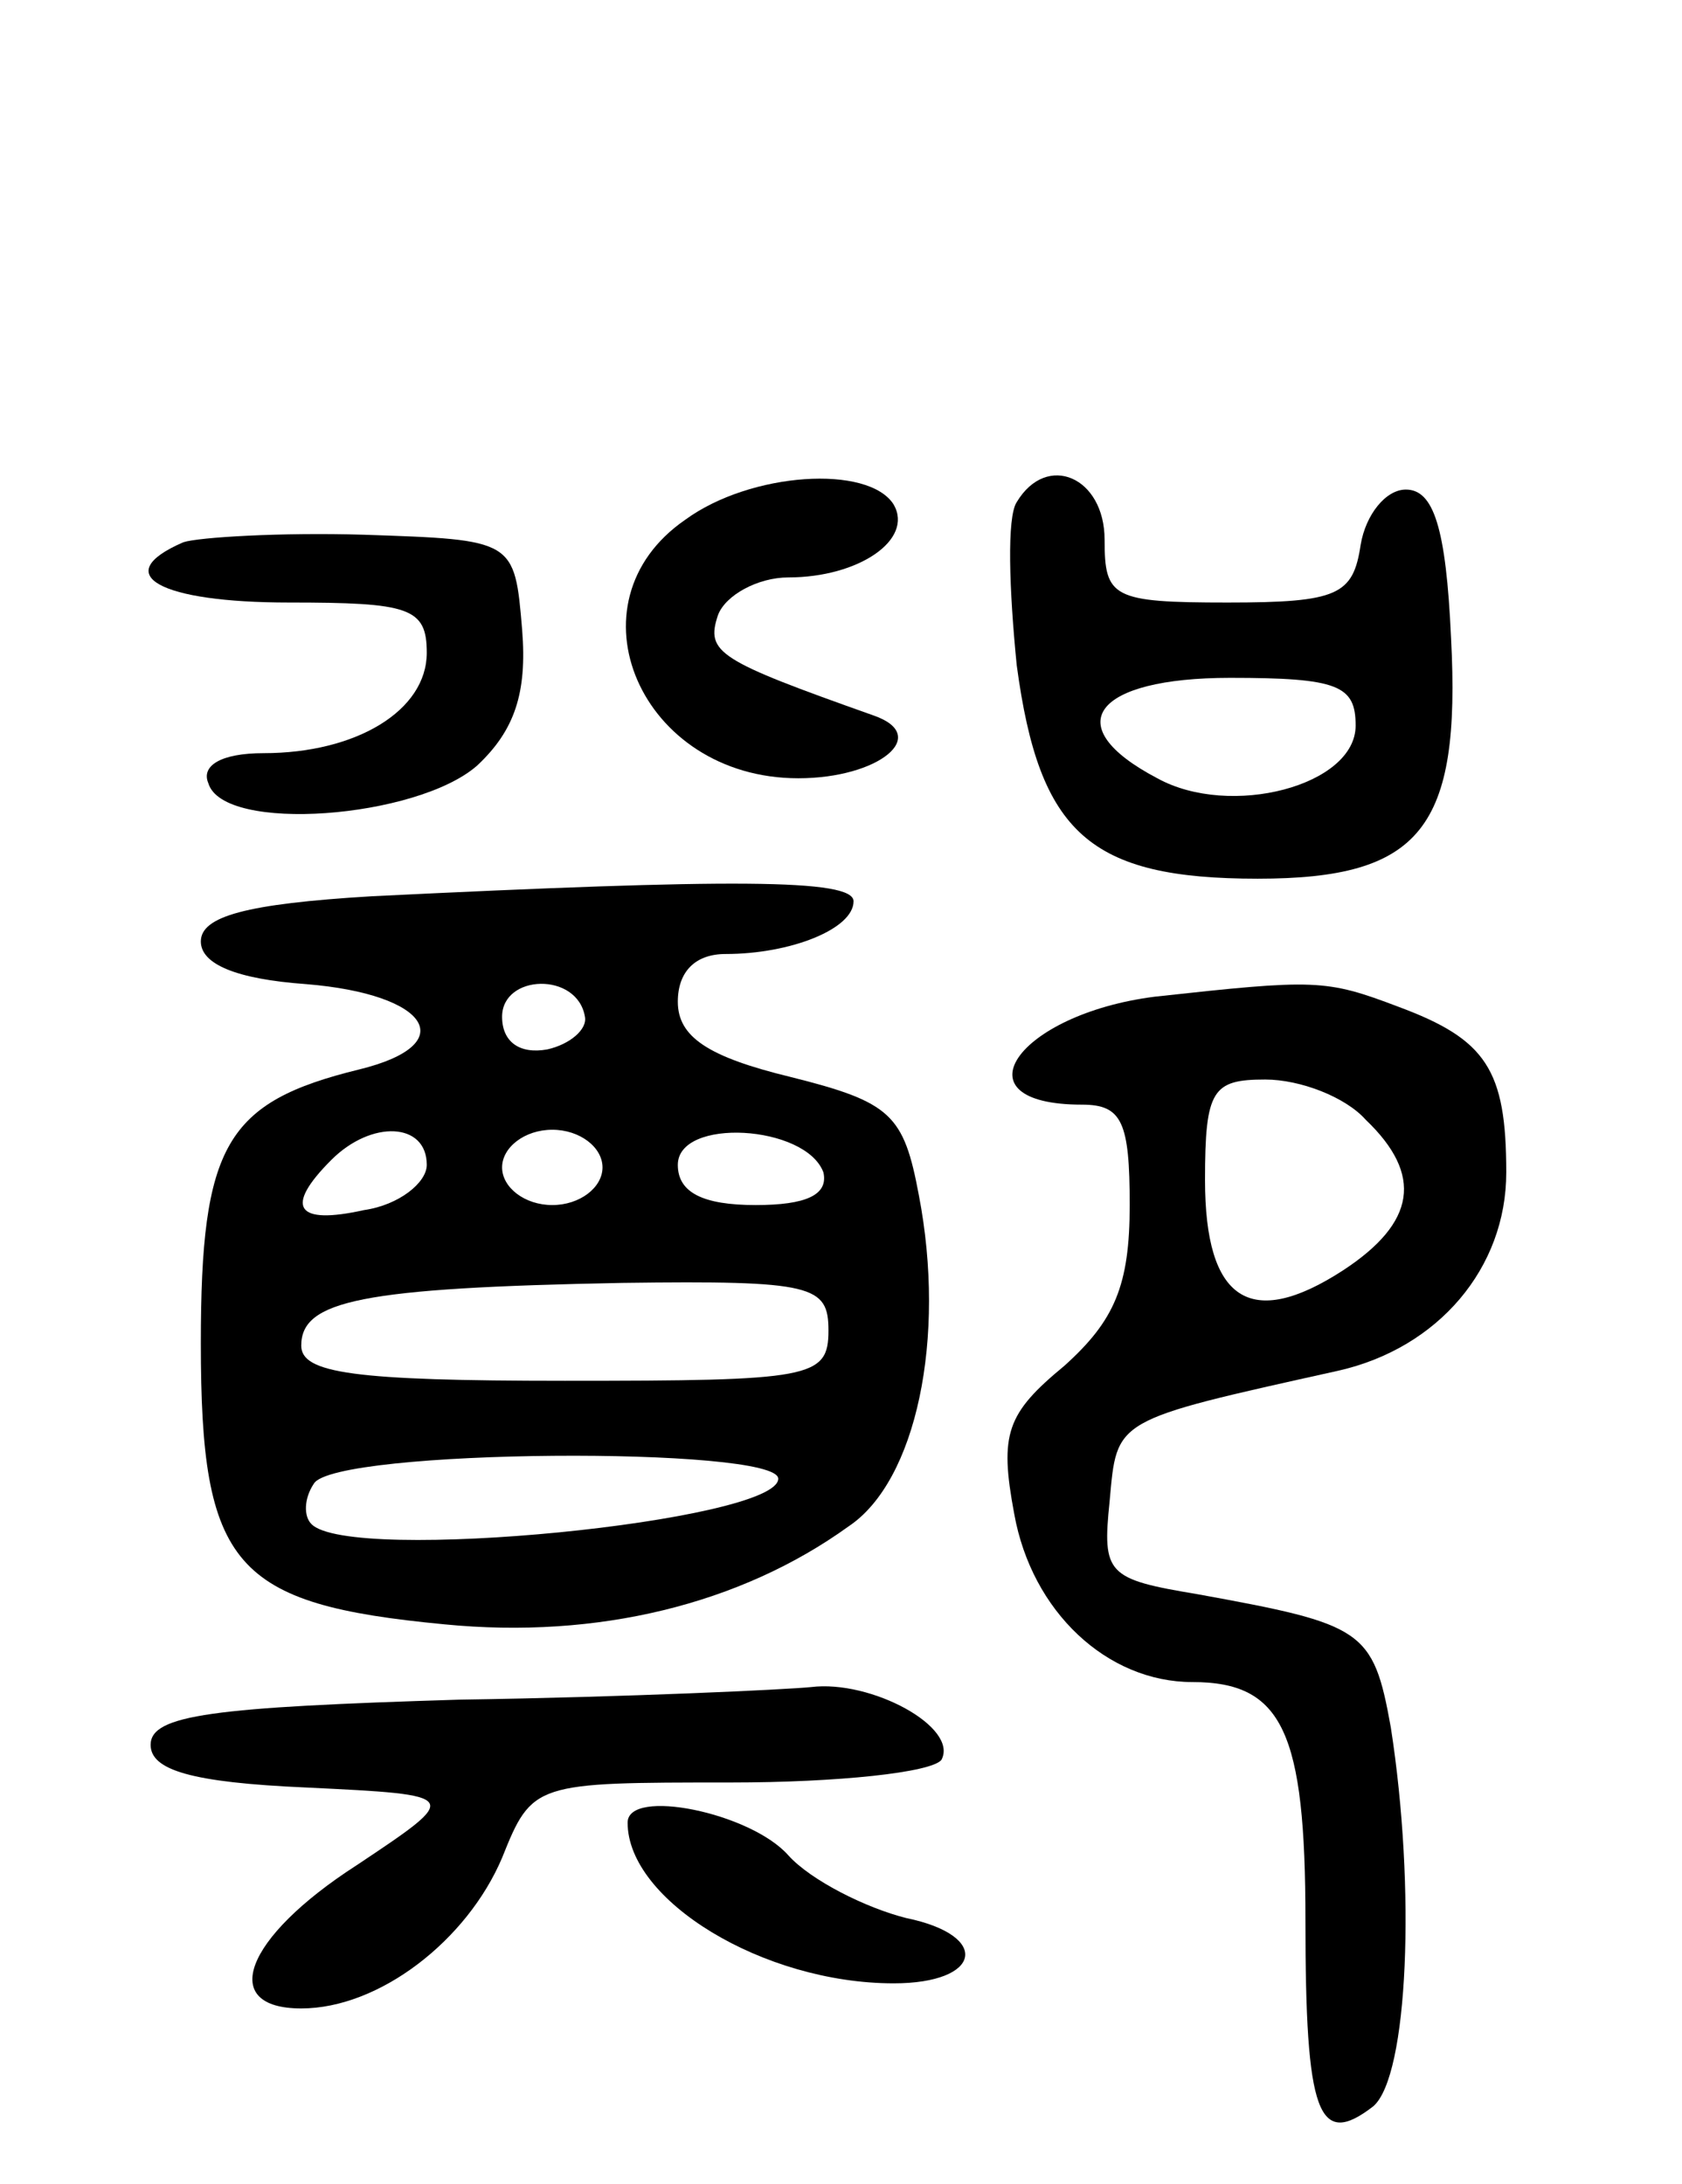 <svg version="1.0" xmlns="http://www.w3.org/2000/svg"
 width="67pt" height="87pt" viewBox="0 0 67 87"
 preserveAspectRatio="xMidYMid meet">
<g transform="translate(0,87) scale(0.1,-0.1)"
fill="#000000" stroke="none">
<path d="M273 663 c-48 -33 -18 -103 45 -103 32 0 53 17 30 25 -62 22 -67 25
-62 40 3 8 16 15 28 15 28 0 50 15 42 29 -10 16 -57 13 -83 -6z"/>
<path d="M405 670 c-4 -6 -3 -35 0 -65 9 -67 29 -85 96 -85 65 0 81 20 77 96
-2 44 -7 59 -18 59 -8 0 -16 -10 -18 -22 -3 -20 -9 -23 -53 -23 -46 0 -49 2
-49 25 0 25 -23 35 -35 15z m135 -89 c0 -24 -50 -37 -79 -21 -40 21 -25 40 29
40 43 0 50 -3 50 -19z"/>
<path d="M73 654 c-30 -13 -9 -24 42 -24 48 0 55 -2 55 -20 0 -23 -28 -40 -65
-40 -17 0 -25 -5 -22 -12 6 -20 83 -14 107 7 15 14 20 29 18 54 -3 36 -3 36
-63 38 -33 1 -66 -1 -72 -3z"/>
<path d="M148 513 c-50 -3 -68 -8 -68 -18 0 -9 14 -15 42 -17 49 -4 62 -24 21
-34 -53 -13 -63 -30 -63 -109 0 -89 13 -104 97 -112 61 -6 118 8 161 39 27 18
39 75 28 132 -6 32 -11 37 -51 47 -33 8 -45 16 -45 30 0 12 7 19 19 19 26 0
51 10 51 21 0 9 -49 9 -192 2z m85 -48 c1 -5 -6 -11 -15 -13 -11 -2 -18 3 -18
13 0 17 30 18 33 0z m-63 -59 c0 -7 -11 -16 -25 -18 -27 -6 -32 1 -13 20 16
16 38 15 38 -2z m70 -1 c0 -8 -9 -15 -20 -15 -11 0 -20 7 -20 15 0 8 9 15 20
15 11 0 20 -7 20 -15z m88 -2 c2 -9 -7 -13 -27 -13 -21 0 -31 5 -31 16 0 19
51 16 58 -3z m2 -63 c0 -19 -7 -20 -105 -20 -84 0 -105 3 -105 14 0 18 24 23
128 25 76 1 82 -1 82 -19z m-20 -59 c0 -17 -171 -34 -186 -18 -3 3 -3 10 1 16
8 14 185 15 185 2z"/>
<path d="M460 473 c-55 -7 -80 -43 -29 -43 16 0 19 -7 19 -40 0 -32 -6 -46
-26 -64 -23 -19 -26 -27 -20 -59 7 -39 37 -67 71 -67 36 0 45 -20 45 -95 0
-77 5 -91 27 -74 14 12 17 87 7 151 -7 39 -11 41 -77 53 -36 6 -38 8 -35 37 3
33 1 32 91 52 40 9 67 41 67 79 0 41 -8 53 -43 66 -29 11 -33 11 -97 4z m84
-49 c23 -22 20 -41 -9 -60 -37 -24 -55 -12 -55 36 0 36 3 40 24 40 14 0 32 -7
40 -16z"/>
<path d="M183 193 c-98 -3 -123 -6 -123 -18 0 -10 16 -15 62 -17 62 -3 62 -3
20 -31 -45 -29 -55 -57 -22 -57 31 0 66 27 80 60 12 30 13 30 91 30 43 0 80 4
84 9 7 13 -28 32 -52 29 -10 -1 -73 -4 -140 -5z"/>
<path d="M250 144 c0 -31 54 -64 106 -64 35 0 39 19 5 26 -16 4 -38 15 -47 25
-15 17 -64 27 -64 13z"/>
</g>
</svg>
